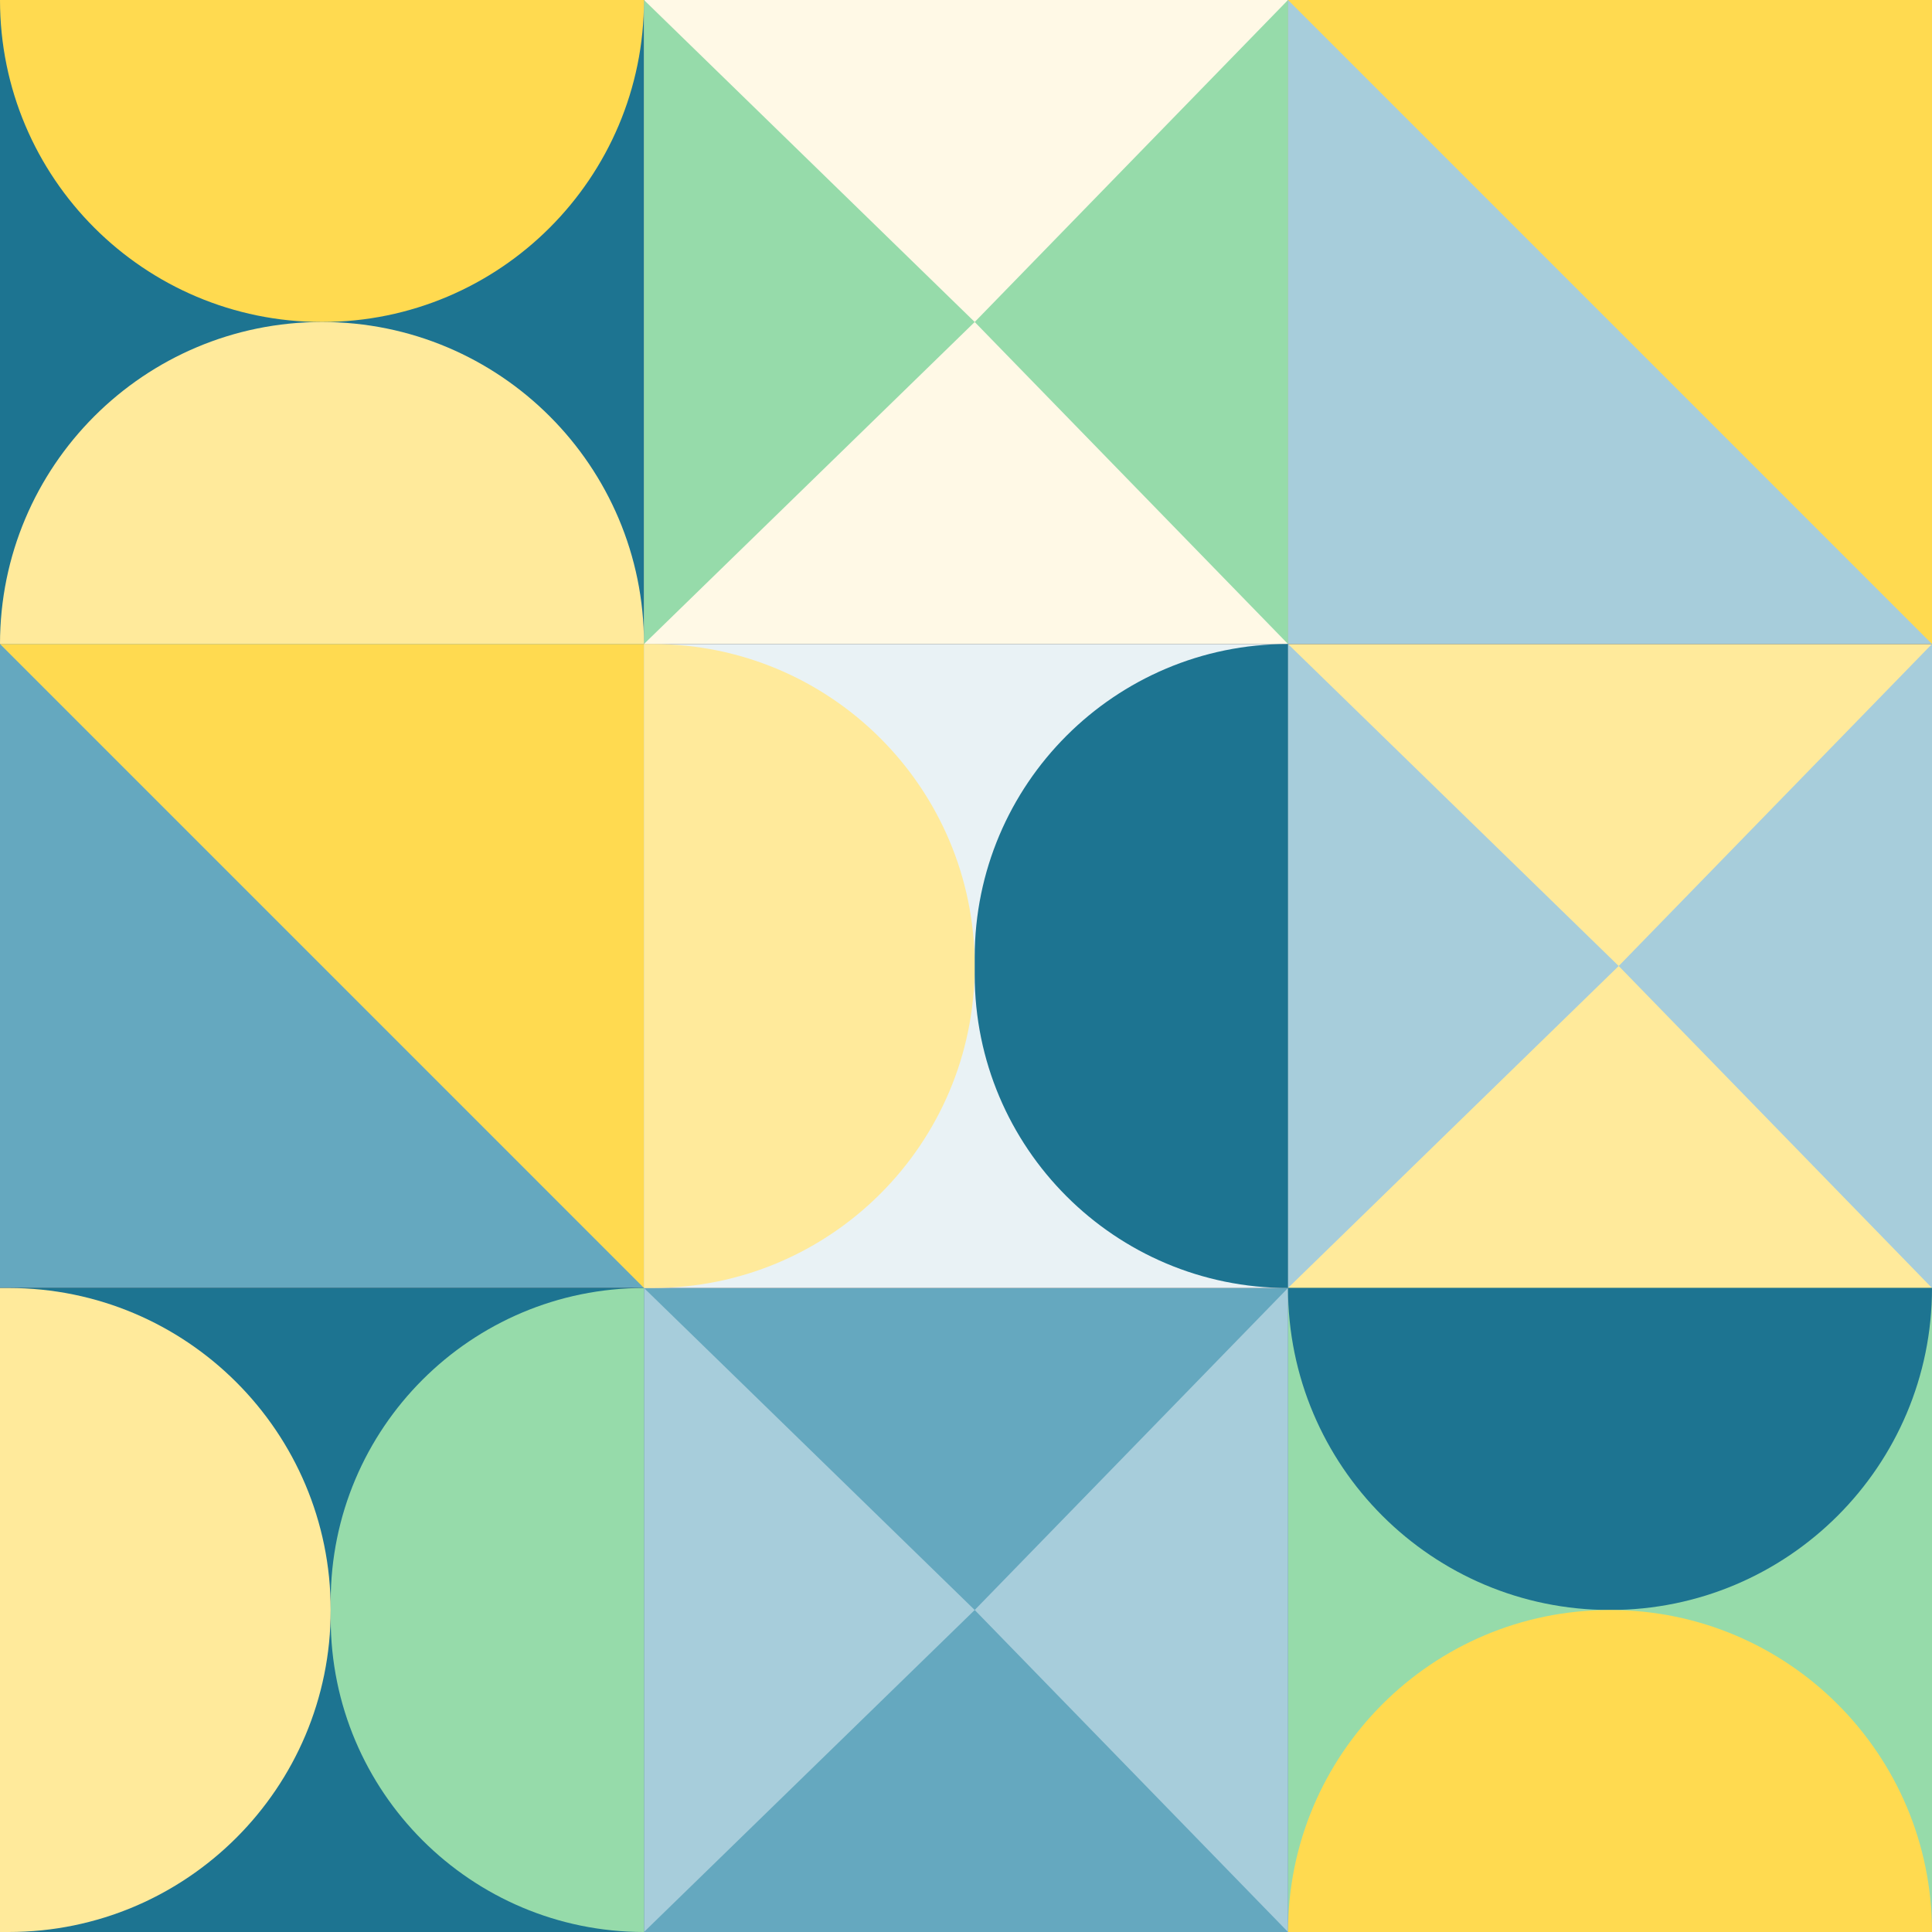 <?xml version="1.0" encoding="UTF-8"?><svg id="Layer_15" xmlns="http://www.w3.org/2000/svg" viewBox="0 0 111 111"><rect x="0" y="0" width="111" height="111" fill="#333333" stroke="none"/><rect x="74" y="37" width="37" height="37" style="fill:#ffea9b;"/><rect x="37" y="74" width="37" height="37" style="fill:#65a8bf;"/><rect y="37" width="37" height="37" style="fill:#65a8bf;"/><rect x="37" width="37" height="37" style="fill:#fff9e6;"/><rect y="74" width="37" height="37" style="fill:#1d7491;"/><rect x="74" y="74" width="37" height="37" style="fill:#96dbaa;"/><rect x="37" y="37" width="37" height="37" style="fill:#e9f2f5;"/><rect width="37" height="37" style="fill:#1d7491;"/><rect x="74" width="37" height="37" style="fill:#a7cddb;"/><path d="M37,74L0,37h37v37Z" style="fill:#ffda50;"/><path d="M111,37L74,0h37v37Z" style="fill:#ffda50;"/><path d="M56,92.5l-19-18.5v37l19-18.5Z" style="fill:#a7cddb;"/><path d="M56,18.5L37,0v37l19-18.5Z" style="fill:#96dbaa;"/><path d="M93,55.5l-19-18.5v37l19-18.5Z" style="fill:#a7cddb;"/><path d="M56,92.5l18-18.5v37l-18-18.5Z" style="fill:#a7cddb;"/><path d="M56,18.5L74,0v37l-18-18.5Z" style="fill:#96dbaa;"/><path d="M93,55.5l18-18.5v37l-18-18.5Z" style="fill:#a7cddb;"/><path d="M111,74c0,10.22-8.28,18.5-18.5,18.5s-18.5-8.28-18.5-18.5c42.84,0,8.28,0,18.5,0s-18.5,0,18.5,0Z" style="fill:#1d7491;"/><path d="M37,0c0,10.22-8.28,18.5-18.5,18.5S0,10.22,0,0c42.84,0,8.28,0,18.5,0S0,0,37,0Z" style="fill:#ffda50;"/><path d="M74,111c0-10.22,8.28-18.5,18.5-18.5s18.5,8.28,18.5,18.5c-42.84,0-8.28,0-18.5,0s18.5,0-18.5,0Z" style="fill:#ffda50;"/><path d="M0,37c0-10.22,8.28-18.5,18.5-18.5s18.5,8.28,18.5,18.5c-42.84,0-8.28,0-18.5,0s18.5,0-18.5,0Z" style="fill:#ffea9b;"/><path d="M37,74v-37h.5c10.22,0,18.5,8.28,18.5,18.5s-8.28,18.5-18.5,18.5h-.5Z" style="fill:#ffea9b;"/><path d="M0,111v-37h.5c10.22,0,18.5,8.28,18.5,18.5S10.72,111,.5,111h-.5Z" style="fill:#ffea9b;"/><path d="M74,74v-37c-9.94,0-18,8.06-18,18v1c0,9.94,8.06,18,18,18Z" style="fill:#1d7491;"/><path d="M37,111v-37c-9.94,0-18,8.06-18,18v1c0,9.94,8.06,18,18,18Z" style="fill:#96dbaa;"/></svg>